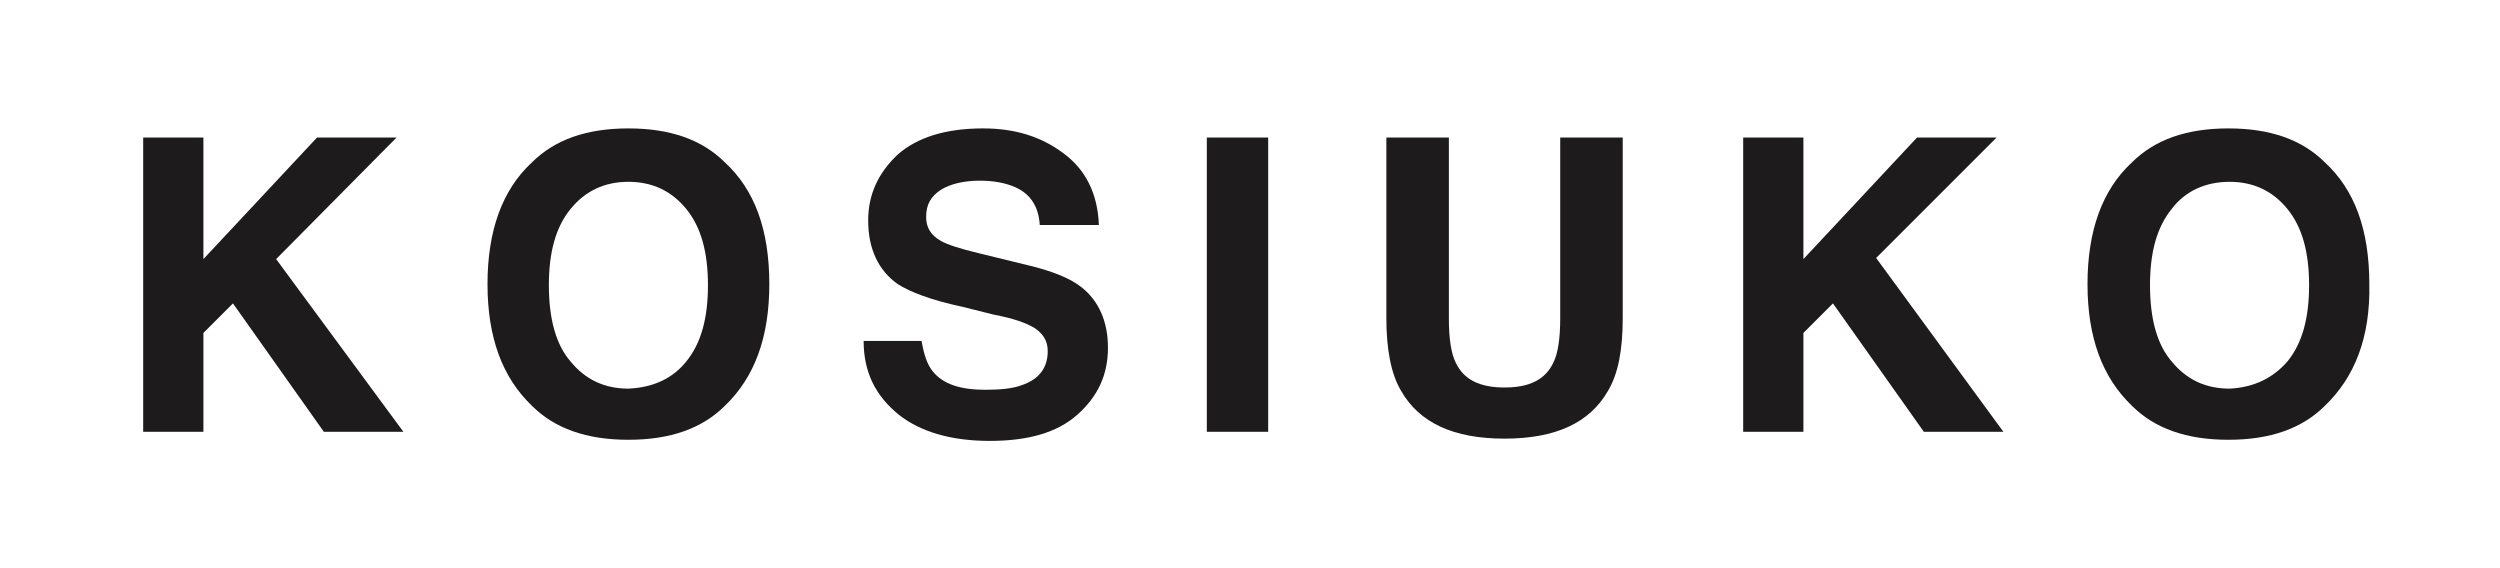 <?xml version="1.0" encoding="utf-8"?>
<!-- Generator: Adobe Illustrator 21.0.2, SVG Export Plug-In . SVG Version: 6.00 Build 0)  -->
<svg version="1.1" id="Layer_1" xmlns="http://www.w3.org/2000/svg" xmlns:xlink="http://www.w3.org/1999/xlink" x="0px" y="0px"
	 viewBox="0 0 220 50" style="enable-background:new 0 0 220 50;" xml:space="preserve">
<style type="text/css">
	.st0{fill:#EB4036;}
	.st1{fill:#1E1B1C;}
	.st2{fill:#FFFFFF;}
	.st3{fill:none;stroke:#231F20;stroke-miterlimit:10;}
	.st4{fill-rule:evenodd;clip-rule:evenodd;fill:#231F20;}
	.st5{fill:none;stroke:#231F20;stroke-width:0.386;stroke-miterlimit:10;}
	.st6{fill:none;stroke:#FFFFFF;stroke-width:0.386;stroke-miterlimit:10;}
	.st7{fill:none;stroke:#231F20;stroke-width:0.5;stroke-miterlimit:10;}
	.st8{fill:#231F20;}
	.st9{fill-rule:evenodd;clip-rule:evenodd;fill:#1E1B1C;}
	.st10{fill-rule:evenodd;clip-rule:evenodd;fill:#FFFFFF;}
	.st11{fill:none;stroke:#FFFFFF;stroke-width:0.856;stroke-miterlimit:10;}
</style>
<g>
	<path class="st1" d="M12.6,12.1h5.3v10.7l10-10.7h7L24.3,22.8L35.5,38h-7l-8-11.3l-2.6,2.6V38h-5.3V12.1z"/>
	<path class="st1" d="M63.8,35.7c-2,2-4.8,3-8.5,3c-3.7,0-6.5-1-8.5-3c-2.6-2.5-3.9-6-3.9-10.7c0-4.7,1.3-8.3,3.9-10.7
		c2-2,4.8-3,8.5-3c3.7,0,6.5,1,8.5,3c2.6,2.4,3.9,5.9,3.9,10.7C67.7,29.7,66.4,33.2,63.8,35.7z M60.4,31.8c1.3-1.6,1.9-3.8,1.9-6.7
		c0-2.9-0.6-5.1-1.9-6.7c-1.3-1.6-3-2.4-5.1-2.4c-2.1,0-3.8,0.8-5.1,2.4c-1.3,1.6-1.9,3.8-1.9,6.7c0,2.9,0.6,5.2,1.9,6.7
		c1.3,1.6,3,2.4,5.1,2.4C57.5,34.1,59.2,33.3,60.4,31.8z"/>
	<path class="st1" d="M81.1,30c0.2,1.2,0.5,2.1,1,2.7c0.9,1.1,2.4,1.6,4.6,1.6c1.3,0,2.4-0.1,3.2-0.4c1.5-0.5,2.3-1.5,2.3-3
		c0-0.9-0.4-1.5-1.1-2c-0.8-0.5-2-0.9-3.6-1.2L84.7,27c-2.8-0.6-4.6-1.3-5.7-2c-1.7-1.2-2.6-3.1-2.6-5.6c0-2.3,0.9-4.2,2.6-5.8
		c1.7-1.5,4.2-2.3,7.5-2.3c2.8,0,5.1,0.7,7.1,2.2c1.9,1.4,3,3.5,3.1,6.3h-5.2c-0.1-1.6-0.8-2.7-2.1-3.3c-0.9-0.4-1.9-0.6-3.2-0.6
		c-1.4,0-2.6,0.3-3.4,0.8c-0.9,0.6-1.3,1.3-1.3,2.4c0,0.9,0.4,1.6,1.3,2.1c0.5,0.3,1.7,0.7,3.4,1.1l4.5,1.1c2,0.5,3.5,1.1,4.5,1.9
		c1.5,1.2,2.3,3,2.3,5.3c0,2.4-0.9,4.3-2.7,5.9c-1.8,1.6-4.4,2.3-7.7,2.3c-3.4,0-6.1-0.8-8-2.3C77,34.8,76,32.7,76,30H81.1z"/>
	<path class="st1" d="M111.6,38h-5.4V12.1h5.4V38z"/>
	<path class="st1" d="M122,12.1h5.5V28c0,1.8,0.2,3.1,0.6,3.9c0.7,1.5,2.1,2.2,4.3,2.2c2.2,0,3.6-0.7,4.3-2.2
		c0.4-0.8,0.6-2.1,0.6-3.9V12.1h5.5V28c0,2.8-0.4,4.9-1.3,6.4c-1.6,2.8-4.6,4.2-9.1,4.2c-4.5,0-7.5-1.4-9.1-4.2
		c-0.9-1.5-1.3-3.7-1.3-6.4V12.1z"/>
	<path class="st1" d="M153.4,12.1h5.3v10.7l10-10.7h7l-10.6,10.6L176.3,38h-7l-8-11.3l-2.6,2.6V38h-5.3V12.1z"/>
	<path class="st1" d="M204.6,35.7c-2,2-4.8,3-8.5,3c-3.7,0-6.5-1-8.5-3c-2.6-2.5-3.9-6-3.9-10.7c0-4.7,1.3-8.3,3.9-10.7
		c2-2,4.8-3,8.5-3c3.7,0,6.5,1,8.5,3c2.6,2.4,3.9,5.9,3.9,10.7C208.6,29.7,207.2,33.2,204.6,35.7z M201.3,31.8
		c1.3-1.6,1.9-3.8,1.9-6.7c0-2.9-0.6-5.1-1.9-6.7c-1.3-1.6-3-2.4-5.1-2.4c-2.1,0-3.9,0.8-5.1,2.4c-1.3,1.6-1.9,3.8-1.9,6.7
		c0,2.9,0.6,5.2,1.9,6.7c1.3,1.6,3,2.4,5.1,2.4C198.3,34.1,200,33.3,201.3,31.8z"/>
</g>
</svg>
